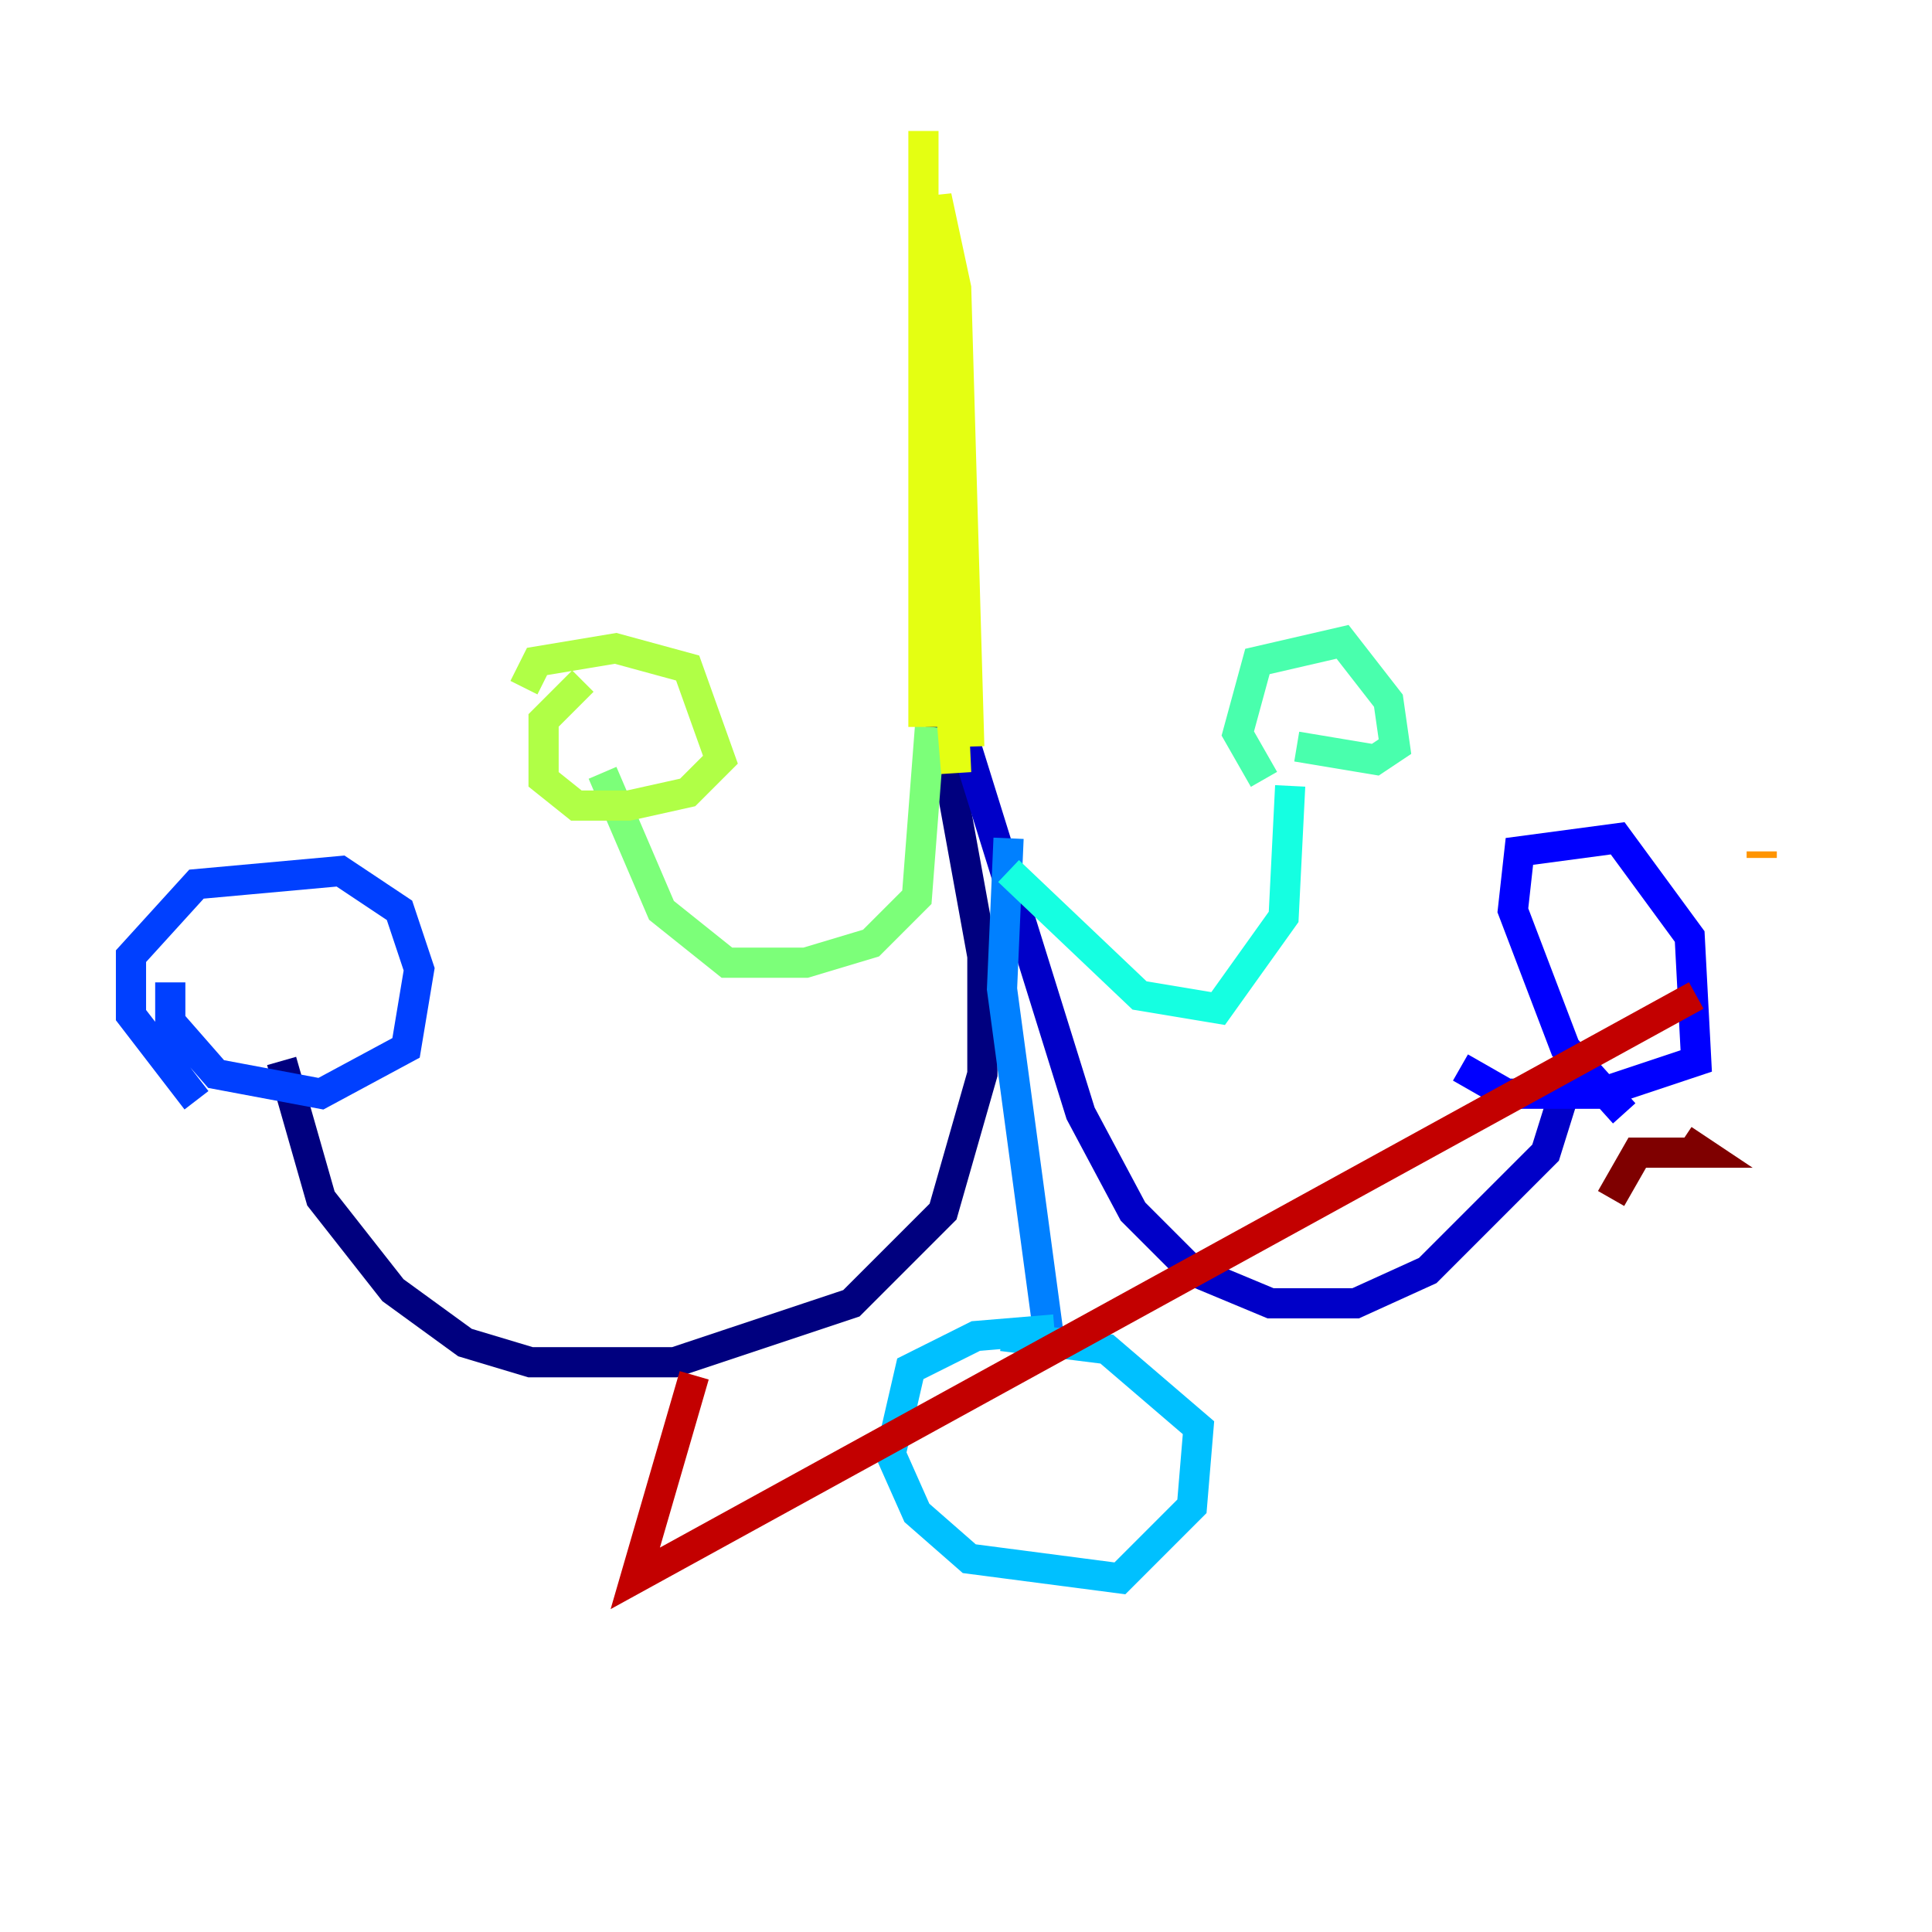 <?xml version="1.0" encoding="utf-8" ?>
<svg baseProfile="tiny" height="128" version="1.2" viewBox="0,0,128,128" width="128" xmlns="http://www.w3.org/2000/svg" xmlns:ev="http://www.w3.org/2001/xml-events" xmlns:xlink="http://www.w3.org/1999/xlink"><defs /><polyline fill="none" points="61.614,44.258 65.085,63.349 65.085,71.159 62.481,80.271 56.407,86.346 44.691,90.251 35.146,90.251 30.807,88.949 26.034,85.478 21.261,79.403 18.658,70.291" stroke="#00007f" stroke-width="2" /><polyline fill="none" points="62.915,41.22 63.349,47.295 71.593,73.763 75.064,80.271 78.969,84.176 84.176,86.346 89.817,86.346 94.59,84.176 102.4,76.366 104.57,69.424" stroke="#0000c8" stroke-width="2" /><polyline fill="none" points="107.607,73.763 103.702,69.424 100.231,60.312 100.664,56.407 107.173,55.539 111.946,62.047 112.38,70.291 105.871,72.461 99.797,72.461 96.759,70.725" stroke="#0000ff" stroke-width="2" /><polyline fill="none" points="13.017,72.895 8.678,67.254 8.678,63.349 13.017,58.576 22.563,57.709 26.468,60.312 27.77,64.217 26.902,69.424 21.261,72.461 14.319,71.159 11.281,67.688 11.281,65.085" stroke="#0040ff" stroke-width="2" /><polyline fill="none" points="66.82,55.539 66.386,65.519 69.424,88.081" stroke="#0080ff" stroke-width="2" /><polyline fill="none" points="69.858,88.081 64.651,88.515 60.312,90.685 59.01,96.325 60.746,100.231 64.217,103.268 74.197,104.57 78.969,99.797 79.403,94.59 73.329,89.383 66.386,88.515" stroke="#00c0ff" stroke-width="2" /><polyline fill="none" points="66.82,57.709 75.498,65.953 80.705,66.82 85.044,60.746 85.478,52.068" stroke="#15ffe1" stroke-width="2" /><polyline fill="none" points="83.742,51.634 82.007,48.597 83.308,43.824 88.949,42.522 91.986,46.427 92.42,49.464 91.119,50.332 85.912,49.464" stroke="#49ffad" stroke-width="2" /><polyline fill="none" points="61.614,48.163 60.746,59.444 57.709,62.481 53.37,63.783 48.163,63.783 43.824,60.312 39.919,51.2" stroke="#7cff79" stroke-width="2" /><polyline fill="none" points="34.712,45.559 35.58,43.824 40.786,42.956 45.559,44.258 47.729,50.332 45.559,52.502 41.654,53.37 38.183,53.37 36.014,51.634 36.014,47.729 38.617,45.125" stroke="#b0ff46" stroke-width="2" /><polyline fill="none" points="64.217,49.464 63.349,19.091 62.047,13.017 62.047,22.997 63.349,51.2 61.18,24.732 61.18,8.678 61.18,48.163" stroke="#e4ff12" stroke-width="2" /><polyline fill="none" points="116.719,56.841 116.719,56.841" stroke="#ffcf00" stroke-width="2" /><polyline fill="none" points="116.719,56.841 116.719,56.407" stroke="#ff9400" stroke-width="2" /><polyline fill="none" points="119.322,59.444 119.322,59.444" stroke="#ff5900" stroke-width="2" /><polyline fill="none" points="45.993,91.119 45.993,91.119" stroke="#ff1d00" stroke-width="2" /><polyline fill="none" points="45.993,91.119 42.088,104.57 112.38,65.953" stroke="#c30000" stroke-width="2" /><polyline fill="none" points="111.512,75.498 112.814,76.366 108.475,76.366 106.739,79.403" stroke="#7f0000" stroke-width="2" /></svg>
